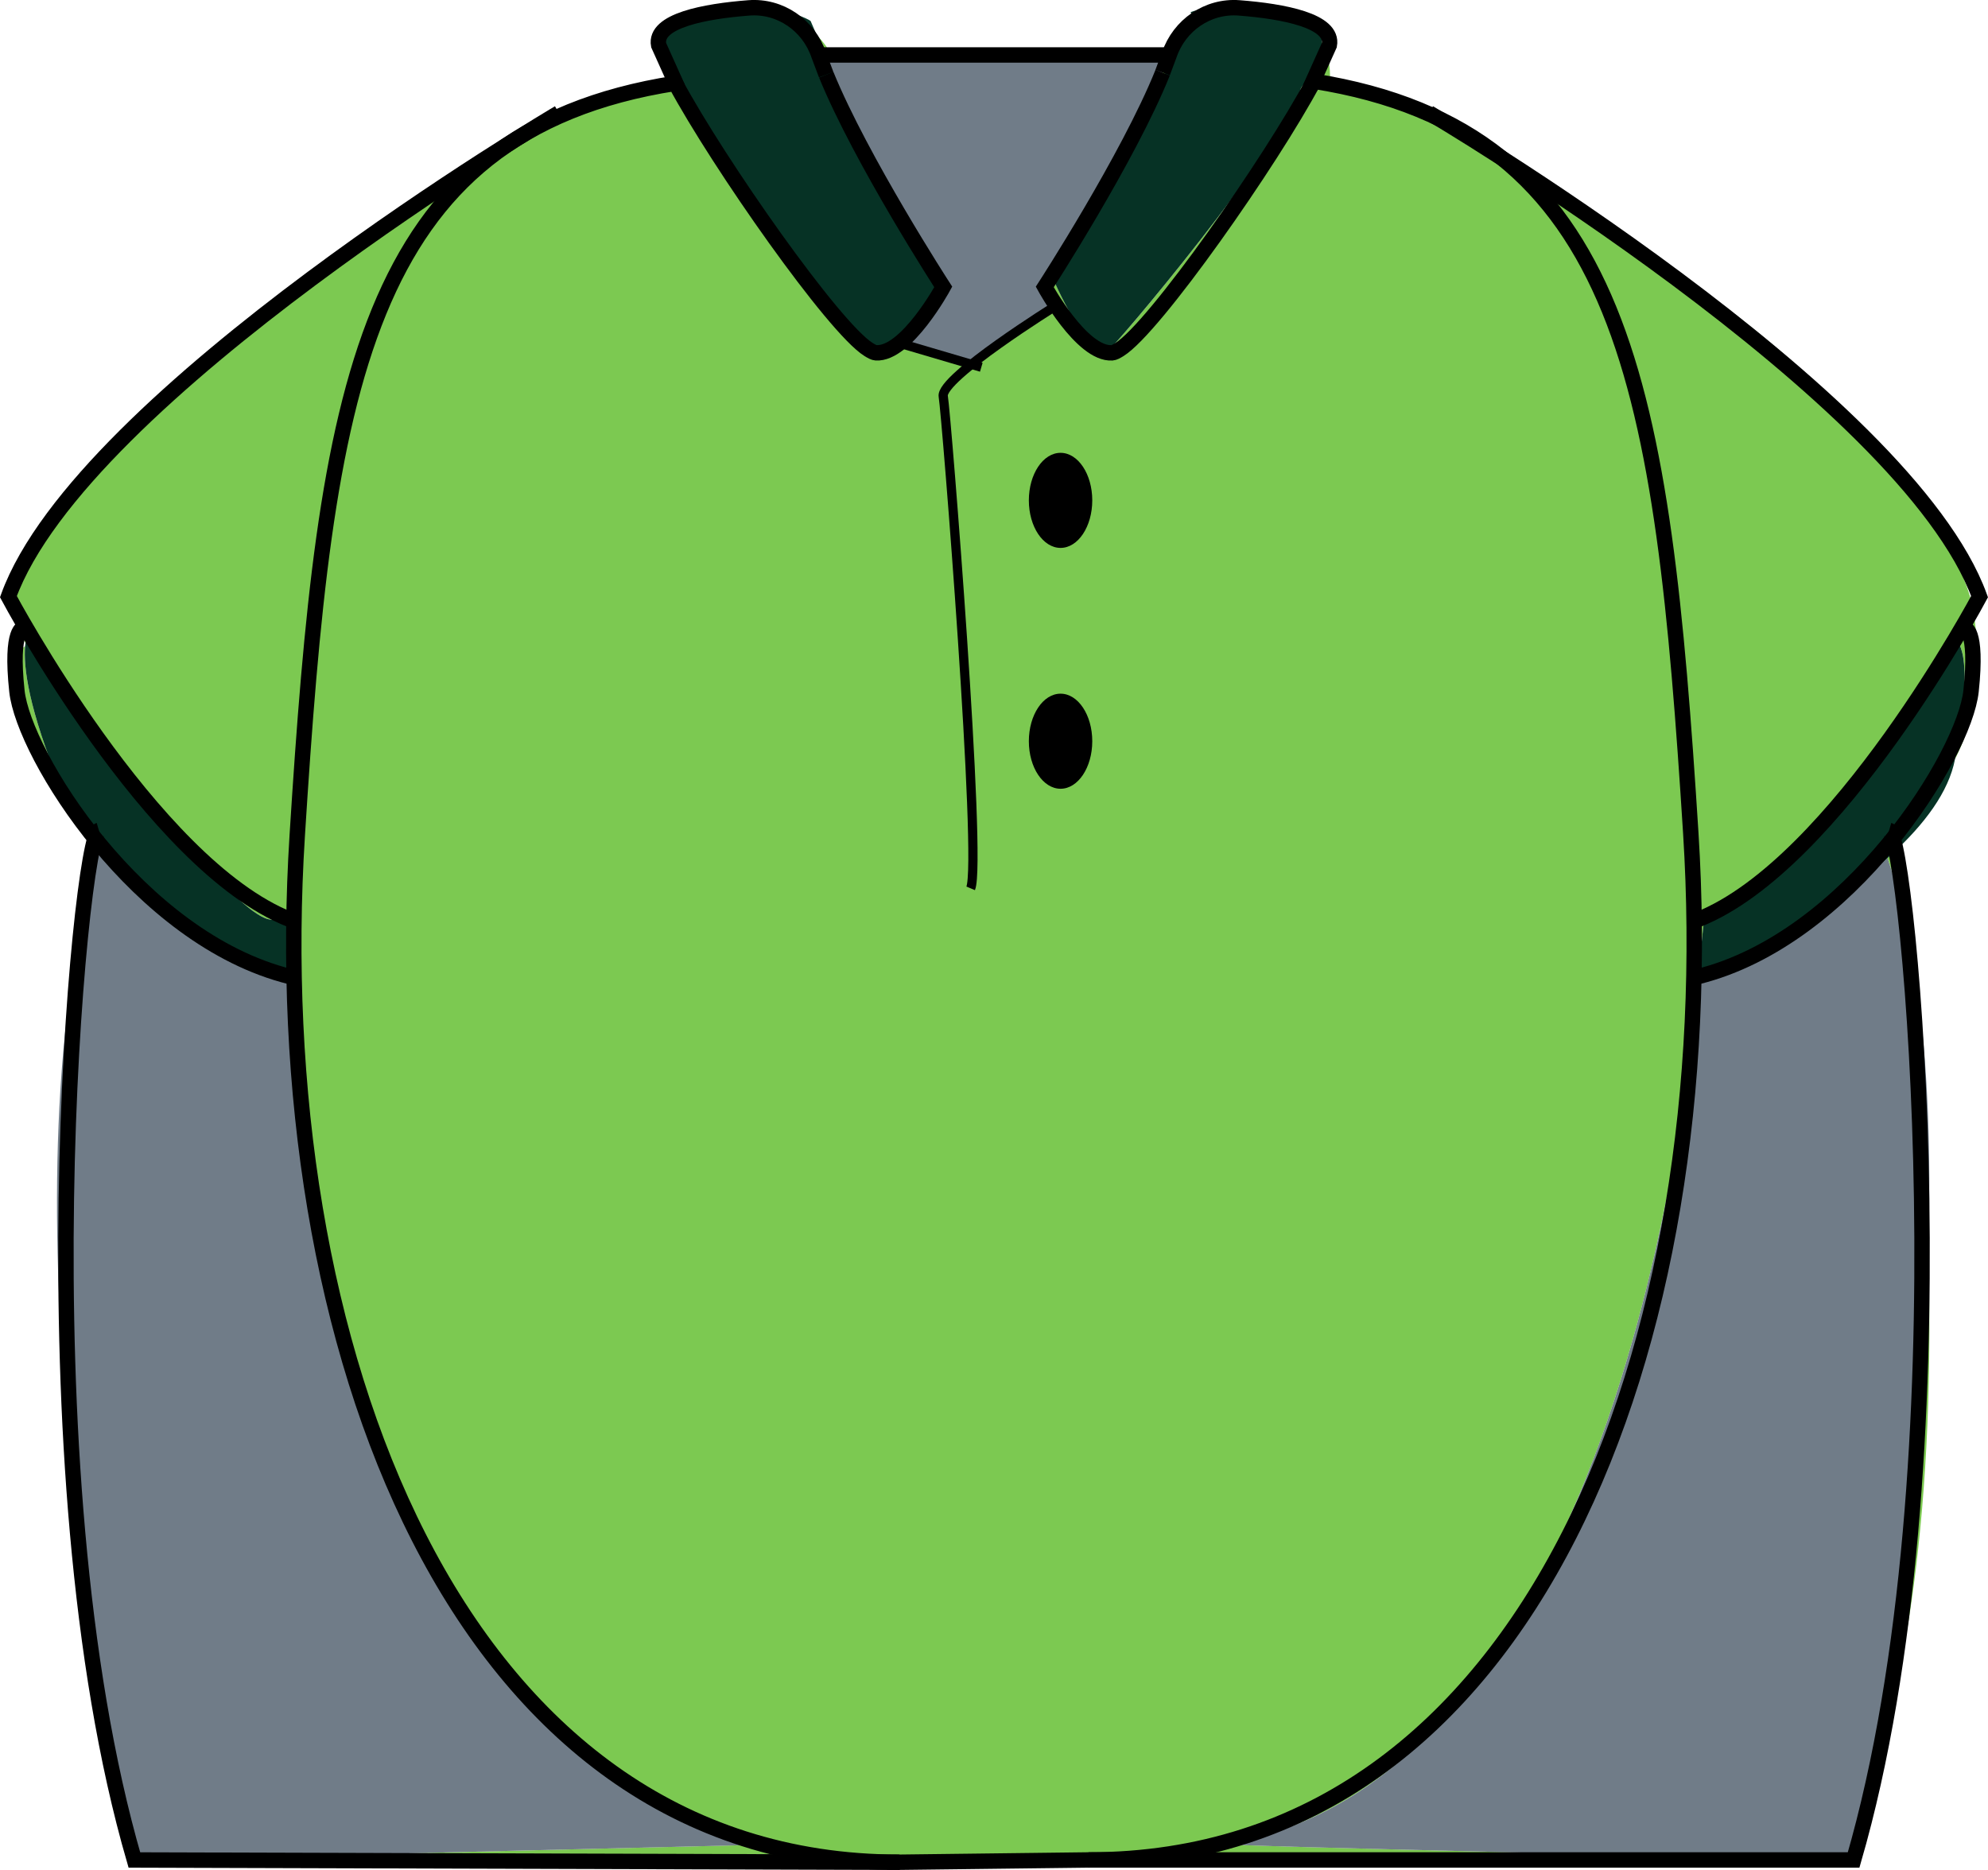 <?xml version="1.0" encoding="UTF-8"?>
<svg id="Layer_2" data-name="Layer 2" xmlns="http://www.w3.org/2000/svg" viewBox="0 0 645.2 606.99">
  <defs>
    <style>
      .cls-1 {
        fill: #000;
      }

      .cls-1, .cls-2, .cls-3, .cls-4 {
        stroke-width: 0px;
      }

      .cls-2 {
        fill: #7cc951;
      }

      .cls-3 {
        fill: #707c88;
      }

      .cls-4 {
        fill: #063225;
      }

      .cls-5 {
        stroke-width: 5px;
      }

      .cls-5, .cls-6 {
        fill: none;
        stroke: #000;
        stroke-miterlimit: 10;
      }

      .cls-6 {
        stroke-width: 3px;
      }
    </style>
  </defs>
  <g id="personbody">
    <g>
      <g>
        <path class="cls-2" d="M625.82,406.43c-2.13,70.07-13.77,141.63-20.11,176.14,9.77-27.39,22.81-82.28,20.11-176.14Z"/>
        <path class="cls-2" d="M43.6,603.74s-15.2-65.3-21.95-144.06c1.24,51.26,7.02,103.85,21.95,144.06Z"/>
        <path class="cls-2" d="M373.01,18.04s-.52.12-1.5.31h1.5s0-.31,0-.31Z"/>
        <path class="cls-2" d="M410.54,2.5c-2.19-.24-4.23-.26-6.16-.15,3.69.24,7.99.73,13.04,1.64-2.01-.68-4.28-1.2-6.88-1.49Z"/>
        <path class="cls-2" d="M304.7,90.46c.54,1.65-.44,4.4-2.29,7.46l3.72-4.78-1.43-2.67Z"/>
        <path class="cls-2" d="M342.68,86.9c6.12-10.75,32.8-56.17,41.32-74.85-2.17,2.39-3.63,4.73-4.5,6.35h.71s-37.52,68.51-37.52,68.51Z"/>
        <path class="cls-2" d="M551.08,317c13.24-.95,29.57-12.69,41.92-23.43-20.97,14.12-41.92,23.43-41.92,23.43Z"/>
        <path class="cls-2" d="M8.15,209.75c-3.38,2.06-8.5,11.89,11.77,46.23-10.81-26.14-12.33-39.6-11.77-46.23Z"/>
        <path class="cls-2" d="M94.12,317s-9.16-2.75-21.28-8.95c8.69,5.73,16.65,9.69,21.28,8.95Z"/>
        <path class="cls-2" d="M615.87,289.18c-.53-3.99-1.1-8.03-1.67-12.1-.54.5-1.08,1-1.63,1.49,1.18,3.43,2.29,6.95,3.3,10.62Z"/>
        <path class="cls-2" d="M398.72,598.6c135.79-24.69,152.36-281.6,152.36-281.6l2.06-19.38c24.8,1.47,81.36-90.02,81.36-90.02,0,0,7,2.14,0,38.81,5.76-11.26,9.5-27.16,5.82-48.85,0,0-8.26-58.47-130.07-131.17,0,0-27.4-28.23-78.72-39.15,0,0,1.02-7.12-2.51-13.76.34,6.98-6.74,14.98-6.74,14.98-5.25,18.3-60.59,84.57-64.09,86.84-3.5,2.26-17.07-24.89-16.76-26.11l-.98,1.79,2.35,8.21-28.67,20.01-22.2-7.82,4.19-5.39c-5.15,5.4-11.23,9.5-14.22,7.45-5.78-3.96-52.65-68.48-64.17-91.08l2.26,6.09s-50.25,8.2-77.72,33.01c0,0-146.8,107.11-139.53,132.2,0,0,3.18,11.34,5.53,15.05.49-3.76,1.66-4.88,1.66-4.88v2.44s65.05,94.53,78.79,92.2c13.75-2.33,5.41,18.52,5.41,18.52,0,0,1.08,244.93,153.87,281.78l-204.38,4.96,552.1,1.03s.25-.38.7-1.14c-32.02-.69-201.34-4.37-197.68-5.03Z"/>
        <path class="cls-2" d="M303.61,89.18c.3.15.53.36.72.6l-25.75-47.99c9.86,21.62,21.43,45.61,25.03,47.39Z"/>
        <path class="cls-2" d="M218.8,9.44c-3.15,1.14-5.13,1.99-5.13,1.99l1.5,4.05h0c.1-2.15,1.46-4.2,3.63-6.04Z"/>
        <path class="cls-2" d="M269.91,17.86c-1.08-2-2.65-4.27-4.83-6.44.75,1.74,1.7,3.91,2.81,6.43h2.03Z"/>
        <path class="cls-2" d="M272.19,15.69v2.18l6.4.03c-2.18-.67-4.32-1.39-6.4-2.21Z"/>
        <path class="cls-3" d="M94.12,317c-4.63.74-12.59-3.22-21.28-8.95-12.66-6.48-28.54-16.76-40.59-31.61-15.96,53.06-15.83,122.18-10.6,183.24,6.75,78.75,21.95,144.06,21.95,144.06l204.38-4.96c-152.79-36.85-153.87-281.78-153.87-281.78Z"/>
        <path class="cls-3" d="M593,293.57c-12.35,10.74-28.69,22.48-41.92,23.43,0,0-16.56,256.91-152.36,281.6-3.67.67,165.65,4.34,197.68,5.03,3.34.07,5.19.11,5.19.11,0,0,1.66-7.81,4.12-21.18,6.34-34.5,17.98-106.06,20.11-176.14,1.29-42.51-.92-84.45-9.95-117.25-1.01-3.67-2.12-7.19-3.3-10.62-6.06,5.4-12.81,10.45-19.56,15Z"/>
        <path class="cls-3" d="M278.58,41.79l25.75,47.99c.16.2.28.43.37.68l1.43,2.67-3.72,4.78c-1.6,2.65-3.84,5.51-6.29,8.08l-4.19,5.39,22.2,7.82,28.67-20.01-2.35-8.21.98-1.79h0c.03-.11.48-.92,1.26-2.3l37.52-68.5h-.71s-6.49-.03-6.49-.03h-1.5s-92.92-.46-92.92-.46l-6.4-.03h-2.28s-2.03-.02-2.03-.02c2.81,6.4,6.6,14.96,10.7,23.94Z"/>
        <path class="cls-4" d="M72.84,308.05c12.12,6.2,21.28,8.95,21.28,8.95,0,0,8.33-20.85-5.41-18.52-13.75,2.33-78.79-92.2-78.79-92.2v-2.44s-1.17,1.13-1.66,4.88c-.04.32-.08.67-.11,1.03-.56,6.63.96,20.09,11.77,46.23,0,.02.01.03.02.05,3.15,7.61,7.42,14.38,12.31,20.41,12.04,14.85,27.92,25.13,40.59,31.61Z"/>
        <path class="cls-4" d="M281.9,113.45c2.99,2.05,9.07-2.05,14.22-7.45,2.45-2.57,4.69-5.43,6.29-8.08,1.85-3.06,2.83-5.8,2.29-7.46-.08-.26-.21-.48-.37-.68-.19-.24-.41-.45-.72-.6-3.6-1.78-15.17-25.76-25.03-47.39-4.1-8.99-7.89-17.54-10.7-23.94-1.1-2.52-2.05-4.69-2.81-6.43-1.23-2.84-1.96-4.54-1.96-4.54,0,0-.19-.83-11.57-4.61-8.79-2.92-25.42.93-32.76,7.17-2.16,1.84-3.52,3.89-3.63,6.04h0c-.06,1.2.88,3.61,2.55,6.89,11.52,22.6,58.39,87.12,64.17,91.08Z"/>
        <path class="cls-4" d="M341.42,89.19h0c-.31,1.21,13.26,28.37,16.76,26.11,3.5-2.26,58.83-68.54,64.09-86.84,0,0,7.08-7.99,6.74-14.98-.2-4.16-3.03-7.96-11.56-9.5-.01,0-.02,0-.03,0-5.05-.91-9.35-1.4-13.04-1.64-12.98-.83-18.01,1.64-18.01,1.64.75.37-.25,3.38-2.38,8.05-8.51,18.69-35.2,64.1-41.32,74.85-.78,1.37-1.23,2.18-1.26,2.3Z"/>
        <path class="cls-4" d="M634.5,246.42s0,0,0,0c7-36.68,0-38.81,0-38.81,0,0-56.56,91.49-81.36,90.02l-2.06,19.38s20.96-9.31,41.92-23.43c6.76-4.55,13.5-9.6,19.56-15,.55-.49,1.09-.99,1.63-1.49,10.26-9.47,18.26-19.94,20.3-30.66Z"/>
      </g>
      <g>
        <g>
          <g>
            <path class="cls-5" d="M463.81,36.64s154.82,91.32,178.65,157.04c0,0-46.28,87.01-91.39,104.81"/>
            <path class="cls-5" d="M637.49,203.84s4.42-.16,2.21,20.5c-2.21,20.65-39.39,80.42-88.63,92.66"/>
          </g>
          <g>
            <path class="cls-5" d="M181.38,36.64S26.56,127.96,2.73,193.67c0,0,46.28,87.01,91.39,104.81"/>
            <path class="cls-5" d="M7.7,203.84s-4.42-.16-2.21,20.5c2.21,20.65,39.39,80.42,88.63,92.66"/>
          </g>
        </g>
        <g>
          <path class="cls-5" d="M291.93,604.49l-248.32-.74c-37.37-128.67-17.66-332.41-11.52-334.23"/>
          <path class="cls-5" d="M353.27,603.74h248.32c37.37-128.67,17.66-332.41,11.52-334.23"/>
        </g>
        <g>
          <path class="cls-5" d="M268.15,24.25c11.3,27.7,37.98,68.89,37.98,68.89,0,0-11.97,22-21.84,21.38-.62-.04-1.4-.45-2.39-1.07-11.27-7-48.54-60.14-62.7-86.41-101.95,15.94-113.62,100.1-122.73,244.13-10.35,163.51,50.58,333.31,195.46,333.31l61.35-.74c144.88,0,205.81-169.8,195.46-333.31-9.11-143.86-20.76-227.99-122.37-244.07-13.87,26.03-51.69,80.04-63.06,87.1-1,.62-1.78,1.03-2.39,1.07-9.87.61-21.84-21.38-21.84-21.38,0,0,27.13-41.88,38.26-69.57"/>
          <path class="cls-5" d="M219.98,28.46l-6.22-13.82c-1.48-7.92,14.95-10.97,29.27-12.08,10.17-.79,19.41,5.61,22.69,15.27l2.42,6.41"/>
          <path class="cls-5" d="M425.22,28.46l6.21-13.82c1.48-7.92-14.95-10.97-29.27-12.08-10.17-.79-19.41,5.61-22.69,15.27l-2.14,5.73"/>
        </g>
        <path class="cls-6" d="M342.79,99.2s-37.69,23.46-36.66,29.45,12.64,150.89,8.9,159.71"/>
        <ellipse class="cls-1" cx="344.2" cy="162.42" rx="10.29" ry="15.43"/>
        <ellipse class="cls-1" cx="344.2" cy="240.6" rx="10.29" ry="15.43"/>
        <line class="cls-6" x1="291.93" y1="111.39" x2="318.48" y2="119.21"/>
      </g>
      <line class="cls-5" x1="265.73" y1="17.84" x2="379.47" y2="17.84"/>
    </g>
  </g>
</svg>